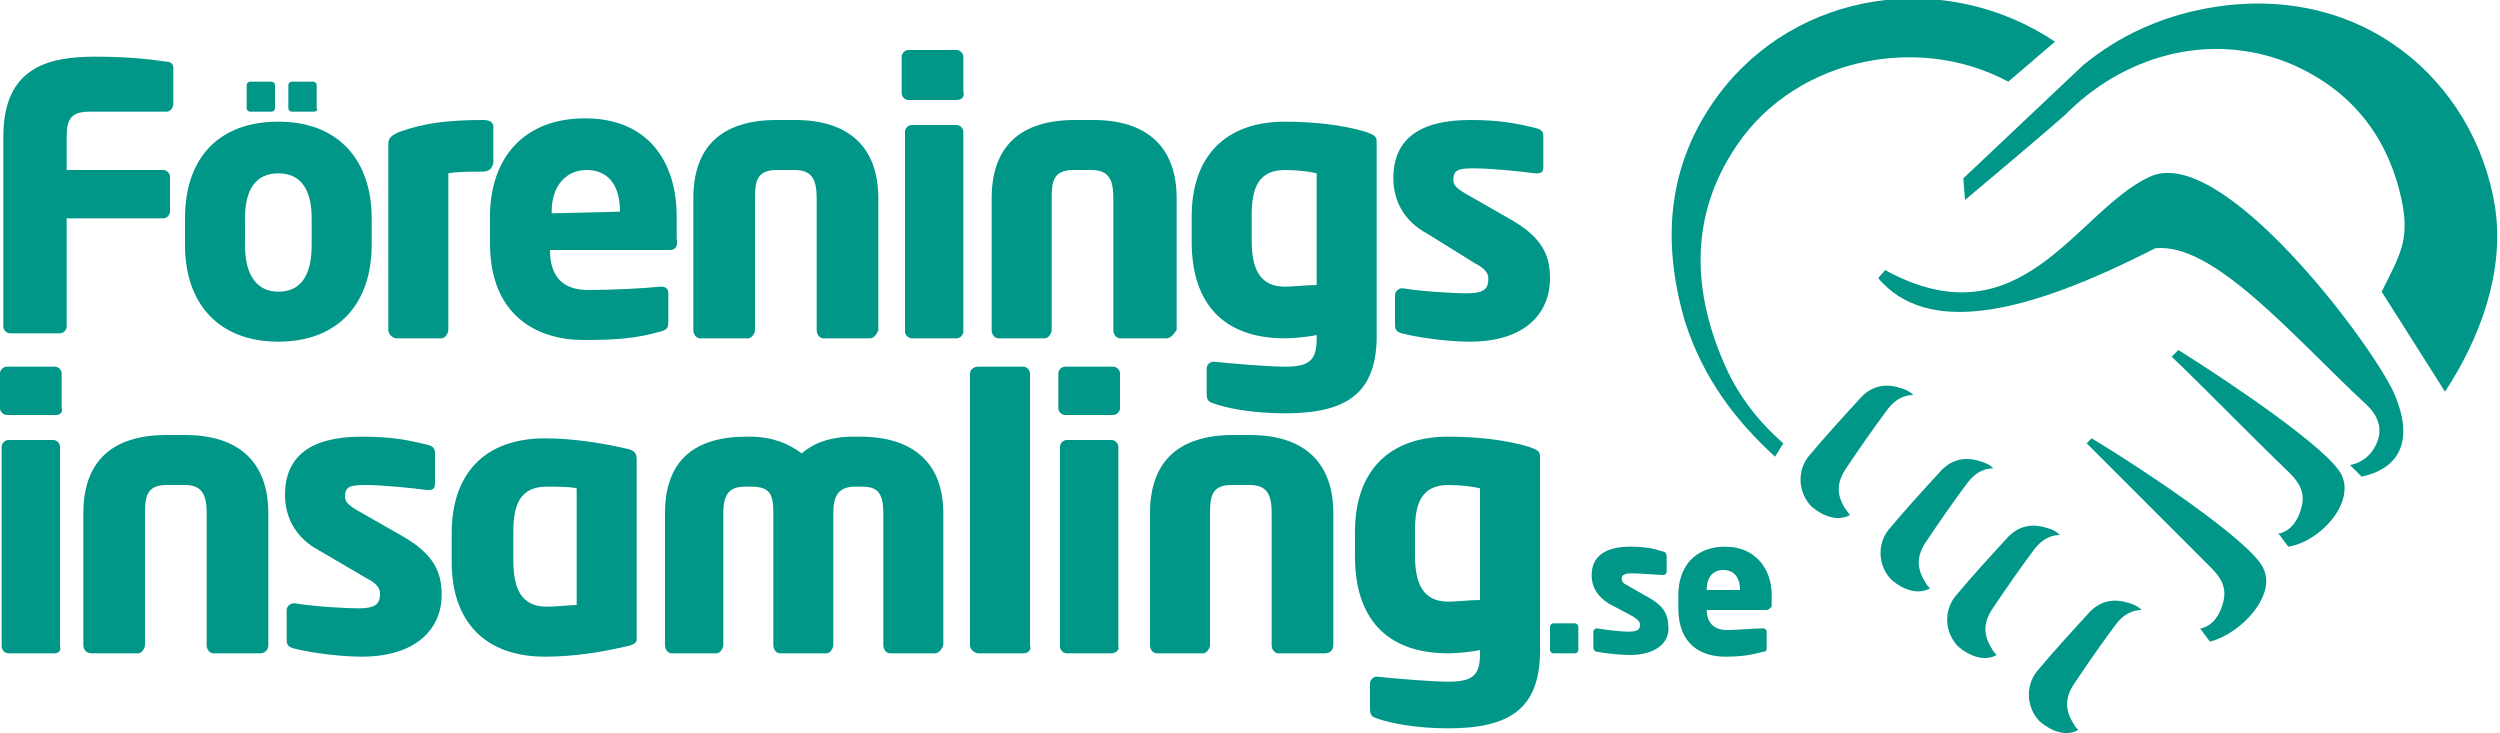 <?xml version="1.0" encoding="utf-8"?>
<!-- Generator: Adobe Illustrator 18.0.0, SVG Export Plug-In . SVG Version: 6.00 Build 0)  -->
<!DOCTYPE svg PUBLIC "-//W3C//DTD SVG 1.1//EN" "http://www.w3.org/Graphics/SVG/1.1/DTD/svg11.dtd">
<svg version="1.1" id="Layer_1" xmlns="http://www.w3.org/2000/svg" xmlns:xlink="http://www.w3.org/1999/xlink" x="0px" y="0px"
	 viewBox="0 0 150 44" enable-background="new 0 0 150 44" xml:space="preserve">
<g id="XMLID_3_">
	<path id="XMLID_91_" fill="#009789" d="M97.8,39.3c-0.6,0-1.5-0.1-2-0.2c-0.1,0-0.2-0.1-0.2-0.3v-0.9c0-0.1,0.1-0.2,0.2-0.2
		c0,0,0,0,0,0c0.6,0.1,1.5,0.2,1.9,0.2c0.5,0,0.7-0.1,0.7-0.4c0-0.2-0.1-0.3-0.4-0.5l-1.5-0.8c-0.6-0.4-1-0.9-1-1.7
		c0-1.1,0.8-1.7,2.3-1.7c0.9,0,1.4,0.1,2,0.3c0.1,0,0.2,0.1,0.2,0.3v0.9c0,0.1-0.1,0.2-0.2,0.2c0,0,0,0,0,0c-0.3,0-1.3-0.1-1.9-0.1
		c-0.4,0-0.6,0.1-0.6,0.3c0,0.2,0.1,0.3,0.3,0.4l1.4,0.8c0.9,0.5,1.1,1.1,1.1,1.7C100.2,38.5,99.4,39.3,97.8,39.3z"/>
	<path id="XMLID_89_" fill="#009789" d="M10,6.7H5.4C4.3,6.7,4,7.1,4,8.2v2h5.8c0.2,0,0.4,0.2,0.4,0.4v2.1c0,0.2-0.2,0.4-0.4,0.4H4
		v6.5c0,0.2-0.2,0.4-0.4,0.4H0.6c-0.2,0-0.4-0.2-0.4-0.4V8.2c0-4.1,2.6-4.8,5.5-4.8C8,3.4,9.2,3.6,10,3.7c0.3,0,0.4,0.2,0.4,0.4v2.1
		C10.4,6.5,10.2,6.7,10,6.7z"/>
	<path id="XMLID_87_" fill="#009789" d="M28.9,10.3c-0.7,0-1.5,0-2,0.1v9.4c0,0.2-0.2,0.5-0.4,0.5h-2.7c-0.2,0-0.5-0.2-0.5-0.5V8.6
		c0-0.3,0.2-0.5,0.7-0.7c1.4-0.5,2.8-0.7,5-0.7c0.3,0,0.6,0.1,0.6,0.4v2.2C29.5,10.1,29.4,10.3,28.9,10.3z"/>
	<path id="XMLID_84_" fill="#009789" d="M40.2,15h-7.2v0c0,1.3,0.5,2.4,2.3,2.4c1.4,0,3.4-0.1,4.3-0.2c0,0,0,0,0.1,0
		c0.2,0,0.4,0.1,0.4,0.4v1.7c0,0.4-0.1,0.5-0.5,0.6c-1.4,0.4-2.6,0.5-4.6,0.5c-2.7,0-5.6-1.4-5.6-5.8v-1.6c0-3.6,2.1-5.9,5.7-5.9
		c3.7,0,5.5,2.5,5.5,5.9v1.3C40.7,14.8,40.5,15,40.2,15z M37.2,12.7c0-1.7-0.8-2.5-2-2.5c-1.2,0-2.1,0.9-2.1,2.5v0.1L37.2,12.7
		L37.2,12.7z"/>
	<path id="XMLID_82_" fill="#009789" d="M52.2,20.3h-2.8c-0.2,0-0.4-0.2-0.4-0.5v-7.9c0-1-0.2-1.7-1.3-1.7h-1.1
		c-1.2,0-1.3,0.7-1.3,1.7v7.9c0,0.2-0.2,0.5-0.4,0.5H42c-0.2,0-0.4-0.2-0.4-0.5v-7.9c0-3.1,1.7-4.7,5-4.7h1.1c3.2,0,5,1.6,5,4.7v7.9
		C52.6,20.1,52.4,20.3,52.2,20.3z"/>
	<path id="XMLID_68_" fill="#009789" d="M57.4,6h-2.9c-0.2,0-0.4-0.2-0.4-0.4V3.4c0-0.2,0.2-0.4,0.4-0.4h2.9c0.2,0,0.4,0.2,0.4,0.4
		v2.1C57.9,5.8,57.7,6,57.4,6z M57.4,20.3h-2.7c-0.2,0-0.4-0.2-0.4-0.4v-12c0-0.2,0.2-0.4,0.4-0.4h2.7c0.2,0,0.4,0.2,0.4,0.4v12
		C57.8,20.1,57.6,20.3,57.4,20.3z"/>
	<path id="XMLID_66_" fill="#009789" d="M70,20.3h-2.8c-0.2,0-0.4-0.2-0.4-0.5v-7.9c0-1-0.2-1.7-1.3-1.7h-1.1
		c-1.2,0-1.3,0.7-1.3,1.7v7.9c0,0.2-0.2,0.5-0.4,0.5h-2.8c-0.2,0-0.4-0.2-0.4-0.5v-7.9c0-3.1,1.7-4.7,5-4.7h1.1c3.2,0,5,1.6,5,4.7
		v7.9C70.4,20.1,70.2,20.3,70,20.3z"/>
	<path id="XMLID_63_" fill="#009789" d="M77.1,24.8c-1.9,0-3.5-0.3-4.3-0.6c-0.3-0.1-0.4-0.2-0.4-0.6v-1.5c0-0.2,0.2-0.4,0.4-0.4
		c0,0,0,0,0,0c1,0.1,3.2,0.3,4.3,0.3c1.5,0,1.9-0.4,1.9-1.7v-0.2c-0.4,0.1-1.4,0.2-1.9,0.2c-3.8,0-5.6-2.2-5.6-5.8V13
		c0-3.6,2-5.7,5.6-5.7c1.7,0,3.5,0.2,4.8,0.6c0.6,0.2,0.7,0.3,0.7,0.6v11.9C82.5,23.6,80.8,24.8,77.1,24.8z M79,10.4
		c-0.4-0.1-1.1-0.2-1.9-0.2c-1.6,0-2,1.1-2,2.7v1.5c0,1.6,0.4,2.8,2,2.8c0.5,0,1.3-0.1,1.9-0.1V10.4z"/>
	<path id="XMLID_61_" fill="#009789" d="M88.2,20.5c-1.2,0-2.9-0.2-4.1-0.5c-0.3-0.1-0.4-0.2-0.4-0.5v-1.8c0-0.2,0.2-0.4,0.4-0.4
		c0,0,0.1,0,0.1,0c1.2,0.2,3.1,0.3,3.8,0.3c1.1,0,1.3-0.3,1.3-0.9c0-0.3-0.2-0.6-0.8-0.9L85.6,14c-1.3-0.7-2-1.9-2-3.3
		c0-2.3,1.5-3.5,4.6-3.5c1.8,0,2.8,0.2,4,0.5c0.3,0.1,0.4,0.2,0.4,0.5v1.8c0,0.3-0.1,0.4-0.4,0.4c0,0-0.1,0-0.1,0
		c-0.7-0.1-2.6-0.3-3.7-0.3c-0.9,0-1.2,0.1-1.2,0.7c0,0.3,0.2,0.5,0.7,0.8l2.8,1.6c1.9,1.1,2.3,2.2,2.3,3.5
		C93,18.8,91.5,20.5,88.2,20.5z"/>
	<path id="XMLID_57_" fill="#009789" d="M3.4,24.9H0.4c-0.2,0-0.4-0.2-0.4-0.4v-2.1c0-0.2,0.2-0.4,0.4-0.4h2.9
		c0.2,0,0.4,0.2,0.4,0.4v2.1C3.8,24.7,3.6,24.9,3.4,24.9z M3.3,39.2H0.5c-0.2,0-0.4-0.2-0.4-0.4v-12c0-0.2,0.2-0.4,0.4-0.4h2.7
		c0.2,0,0.4,0.2,0.4,0.4v12C3.7,39,3.5,39.2,3.3,39.2z"/>
	<path id="XMLID_55_" fill="#009789" d="M15.6,39.2h-2.8c-0.2,0-0.4-0.2-0.4-0.5v-7.9c0-1-0.2-1.7-1.3-1.7H10
		c-1.2,0-1.3,0.7-1.3,1.7v7.9c0,0.2-0.2,0.5-0.4,0.5H5.5C5.2,39.2,5,39,5,38.7v-7.9c0-3.1,1.7-4.7,5-4.7h1.1c3.2,0,5,1.6,5,4.7v7.9
		C16.1,39,15.9,39.2,15.6,39.2z"/>
	<path id="XMLID_53_" fill="#009789" d="M21.7,39.4c-1.2,0-2.9-0.2-4.1-0.5c-0.3-0.1-0.4-0.2-0.4-0.5v-1.8c0-0.2,0.2-0.4,0.4-0.4
		c0,0,0.1,0,0.1,0c1.2,0.2,3.1,0.3,3.8,0.3c1.1,0,1.3-0.3,1.3-0.9c0-0.3-0.2-0.6-0.8-0.9L19.1,33c-1.3-0.7-2-1.9-2-3.3
		c0-2.3,1.5-3.5,4.6-3.5c1.8,0,2.8,0.2,4,0.5c0.3,0.1,0.4,0.2,0.4,0.5V29c0,0.3-0.1,0.4-0.4,0.4c0,0-0.1,0-0.1,0
		c-0.7-0.1-2.6-0.3-3.7-0.3c-0.9,0-1.2,0.1-1.2,0.7c0,0.3,0.2,0.5,0.7,0.8l2.8,1.6c1.9,1.1,2.3,2.2,2.3,3.5
		C26.5,37.7,25,39.4,21.7,39.4z"/>
	<path id="XMLID_50_" fill="#009789" d="M37.5,38.8c-1.3,0.3-3,0.6-4.8,0.6c-3.6,0-5.6-2.1-5.6-5.7v-1.7c0-3.6,2-5.7,5.6-5.7
		c1.7,0,3.5,0.3,4.8,0.6c0.6,0.1,0.7,0.3,0.7,0.7v10.8C38.2,38.5,38.1,38.7,37.5,38.8z M34.6,29.3c-0.4-0.1-1.1-0.1-1.8-0.1
		c-1.6,0-2,1.1-2,2.7v1.7c0,1.6,0.4,2.8,2,2.8c0.7,0,1.4-0.1,1.8-0.1V29.3z"/>
	<path id="XMLID_48_" fill="#009789" d="M56.1,39.2h-2.7c-0.2,0-0.4-0.2-0.4-0.5v-7.9c0-1.3-0.4-1.6-1.3-1.6h-0.4
		c-1.1,0-1.3,0.7-1.3,1.6v7.9c0,0.2-0.2,0.5-0.4,0.5h-2.8c-0.2,0-0.4-0.2-0.4-0.5v-7.9c0-1-0.1-1.6-1.3-1.6h-0.4
		c-0.9,0-1.3,0.4-1.3,1.6v7.9c0,0.2-0.2,0.5-0.4,0.5h-2.7c-0.2,0-0.4-0.2-0.4-0.5v-7.9c0-3.2,1.8-4.6,4.9-4.6H45
		c1.3,0,2.3,0.4,3.1,1c0.7-0.6,1.7-1,3.1-1h0.4c3.1,0,5,1.5,5,4.6v7.9C56.5,39,56.3,39.2,56.1,39.2z"/>
	<path id="XMLID_46_" fill="#009789" d="M61.4,39.2h-2.7c-0.2,0-0.5-0.2-0.5-0.5V22.4c0-0.2,0.2-0.4,0.5-0.4h2.7
		c0.2,0,0.4,0.2,0.4,0.4v16.3C61.9,39,61.7,39.2,61.4,39.2z"/>
	<path id="XMLID_43_" fill="#009789" d="M66.8,24.9h-2.9c-0.2,0-0.4-0.2-0.4-0.4v-2.1c0-0.2,0.2-0.4,0.4-0.4h2.9
		c0.2,0,0.4,0.2,0.4,0.4v2.1C67.2,24.7,67,24.9,66.8,24.9z M66.7,39.2H64c-0.2,0-0.4-0.2-0.4-0.4v-12c0-0.2,0.2-0.4,0.4-0.4h2.7
		c0.2,0,0.4,0.2,0.4,0.4v12C67.2,39,66.9,39.2,66.7,39.2z"/>
	<path id="XMLID_41_" fill="#009789" d="M79.5,39.2h-2.8c-0.2,0-0.4-0.2-0.4-0.5v-7.9c0-1-0.2-1.7-1.3-1.7h-1.1
		c-1.2,0-1.3,0.7-1.3,1.7v7.9c0,0.2-0.2,0.5-0.4,0.5h-2.8c-0.2,0-0.4-0.2-0.4-0.5v-7.9c0-3.1,1.7-4.7,5-4.7H75c3.2,0,5,1.6,5,4.7
		v7.9C80,39,79.8,39.2,79.5,39.2z"/>
	<path id="XMLID_38_" fill="#009789" d="M86.9,43.7c-1.9,0-3.5-0.3-4.3-0.6c-0.3-0.1-0.4-0.2-0.4-0.6V41c0-0.2,0.2-0.4,0.4-0.4
		c0,0,0,0,0,0c1,0.1,3.2,0.3,4.3,0.3c1.5,0,1.9-0.4,1.9-1.7V39c-0.4,0.1-1.4,0.2-1.9,0.2c-3.8,0-5.6-2.2-5.6-5.8v-1.5
		c0-3.6,2-5.7,5.6-5.7c1.7,0,3.5,0.2,4.8,0.6c0.6,0.2,0.7,0.3,0.7,0.6v11.9C92.3,42.5,90.6,43.7,86.9,43.7z M88.8,29.3
		c-0.4-0.1-1.1-0.2-1.9-0.2c-1.6,0-2,1.1-2,2.7v1.5c0,1.6,0.4,2.8,2,2.8c0.5,0,1.3-0.1,1.9-0.1V29.3z"/>
	<path id="XMLID_36_" fill="#009789" d="M94.5,39.2h-1.3c-0.1,0-0.2-0.1-0.2-0.2v-1.4c0-0.1,0.1-0.2,0.2-0.2h1.3
		c0.1,0,0.2,0.1,0.2,0.2V39C94.7,39.1,94.6,39.2,94.5,39.2z"/>
	<g id="XMLID_26_">
		<path id="XMLID_32_" fill="#009789" d="M16.7,20.5c-3.6,0-5.6-2.3-5.6-5.8v-1.6c0-3.6,2-5.8,5.6-5.8c3.6,0,5.6,2.3,5.6,5.8v1.6
			C22.3,18.2,20.3,20.5,16.7,20.5z M18.7,13.1c0-1.8-0.7-2.7-2-2.7c-1.3,0-2,0.9-2,2.7v1.6c0,1.8,0.7,2.8,2,2.8c1.3,0,2-0.9,2-2.8
			V13.1z"/>
		<g id="XMLID_27_">
			<path id="XMLID_30_" fill="#009789" d="M16.3,6.7H15c-0.1,0-0.2-0.1-0.2-0.2V5.1c0-0.1,0.1-0.2,0.2-0.2h1.3
				c0.1,0,0.2,0.1,0.2,0.2v1.4C16.5,6.6,16.4,6.7,16.3,6.7z"/>
			<path id="XMLID_28_" fill="#009789" d="M18.8,6.7h-1.3c-0.1,0-0.2-0.1-0.2-0.2V5.1c0-0.1,0.1-0.2,0.2-0.2h1.3
				c0.1,0,0.2,0.1,0.2,0.2v1.4C19.1,6.6,19,6.7,18.8,6.7z"/>
		</g>
	</g>
	<path id="XMLID_23_" fill="#009789" d="M106,36.6h-3.6v0c0,0.6,0.3,1.2,1.2,1.2c0.7,0,1.7-0.1,2.2-0.1c0,0,0,0,0,0
		c0.1,0,0.2,0.1,0.2,0.2v0.9c0,0.2,0,0.3-0.2,0.3c-0.7,0.2-1.3,0.3-2.3,0.3c-1.4,0-2.8-0.7-2.8-2.9v-0.8c0-1.8,1.1-2.9,2.8-2.9
		c1.8,0,2.8,1.3,2.8,2.9v0.7C106.2,36.5,106.1,36.6,106,36.6z M104.4,35.4c0-0.8-0.4-1.2-1-1.2c-0.6,0-1,0.4-1,1.2v0L104.4,35.4
		L104.4,35.4z"/>
	<g id="XMLID_4_">
		<path id="XMLID_22_" fill="#009789" d="M117.9,12c0,0,6.2-5.2,6.2-5.3c3.7-3.6,8.9-4.8,13.5-2.8c3.6,1.6,5.7,4.4,6.5,8.1
			c0.5,2.4-0.1,3.3-1.2,5.5l3.8,6c2.1-3.2,3.6-7.2,3-11.1c-1.2-7.5-8-13.6-17.3-11.9c-2.7,0.5-5.2,1.6-7.4,3.4c0,0-7.2,6.8-7.2,6.8
			L117.9,12z"/>
		<path id="XMLID_21_" fill="#009789" d="M106.5,27.4l0.5-0.8c-1.6-1.4-2.8-3-3.6-4.9c-1.8-4.2-2-8.5,0.5-12.5
			c3.4-5.6,11-7.3,16.6-4.3l2.8-2.4c-6.6-4.4-15.5-3.1-20.2,3.2c-3.1,4.2-3.4,8.8-2,13.6C102.2,22.7,104.1,25.2,106.5,27.4z"/>
		<path id="XMLID_20_" fill="#009789" d="M129,10.6c-4.4,2-7.7,10.1-15.9,5.6c-0.1,0.2-0.3,0.3-0.4,0.5c2.9,3.4,8.6,2.3,16.6-1.8
			c3.5-0.4,8.3,5.3,12.6,9.3c0.9,0.8,1.1,1.7,0.6,2.6c-0.3,0.6-0.9,1-1.5,1.1l0.7,0.7c2.3-0.5,3.2-2.2,1.9-5.1
			C142.2,20.5,133.3,8.6,129,10.6z"/>
		<path id="XMLID_13_" fill="#009789" d="M110.7,30.5c-0.5-0.8-0.5-1.5,0-2.3c0.8-1.2,1.7-2.5,2.6-3.7c0.4-0.5,0.9-0.8,1.5-0.8
			c-0.2-0.2-0.4-0.3-0.7-0.4c-0.9-0.3-1.7-0.2-2.4,0.5c-1.1,1.2-2.2,2.4-3.2,3.6c-0.7,0.9-0.6,2.2,0.2,3c0.7,0.6,1.6,0.9,2.3,0.5
			C110.9,30.8,110.8,30.6,110.7,30.5z"/>
		<path id="XMLID_12_" fill="#009789" d="M115.5,34.9c-0.5-0.8-0.5-1.5,0-2.3c0.8-1.2,1.7-2.5,2.6-3.7c0.4-0.5,0.9-0.8,1.5-0.8
			c-0.2-0.2-0.4-0.3-0.7-0.4c-0.9-0.3-1.7-0.2-2.4,0.5c-1.1,1.2-2.2,2.4-3.2,3.6c-0.7,0.9-0.6,2.2,0.2,3c0.7,0.6,1.6,0.9,2.3,0.5
			C115.7,35.2,115.6,35.1,115.5,34.9z"/>
		<path id="XMLID_11_" fill="#009789" d="M119.5,38.9c-0.5-0.8-0.5-1.5,0-2.3c0.8-1.2,1.7-2.5,2.6-3.7c0.4-0.5,0.9-0.8,1.5-0.8
			c-0.2-0.2-0.4-0.3-0.7-0.4c-0.9-0.3-1.7-0.2-2.4,0.5c-1.1,1.2-2.2,2.4-3.2,3.6c-0.7,0.9-0.6,2.2,0.2,3c0.7,0.6,1.6,0.9,2.3,0.5
			C119.7,39.2,119.6,39.1,119.5,38.9z"/>
		<path id="XMLID_10_" fill="#009789" d="M135.8,34.1c-0.7-1.6-7.3-6-10.3-7.8l-0.3,0.3c2.5,2.5,5,5,7.5,7.5c0.6,0.6,0.9,1.2,0.7,2
			c-0.2,0.8-0.6,1.4-1.3,1.6c0,0-0.1,0-0.1,0l0.6,0.8C134.5,38,136.6,35.7,135.8,34.1z"/>
		<path id="XMLID_9_" fill="#009789" d="M140.5,28.5c-0.7-1.5-6.6-5.5-9.8-7.5l-0.4,0.4c2.4,2.3,4.7,4.7,7.1,7
			c0.6,0.6,0.9,1.2,0.7,2c-0.2,0.8-0.6,1.4-1.3,1.6c0,0-0.1,0-0.1,0l0.6,0.8C139.2,32.5,141.3,30.2,140.5,28.5z"/>
		<path id="XMLID_8_" fill="#009789" d="M124.4,43.4c-0.5-0.8-0.5-1.5,0-2.3c0.8-1.2,1.7-2.5,2.6-3.7c0.4-0.5,0.9-0.8,1.5-0.8
			c-0.2-0.2-0.4-0.3-0.7-0.4c-0.9-0.3-1.7-0.2-2.4,0.5c-1.1,1.2-2.2,2.4-3.2,3.6c-0.7,0.9-0.6,2.2,0.2,3c0.7,0.6,1.6,0.9,2.3,0.5
			C124.6,43.7,124.5,43.6,124.4,43.4z"/>
	</g>
</g>
</svg>

